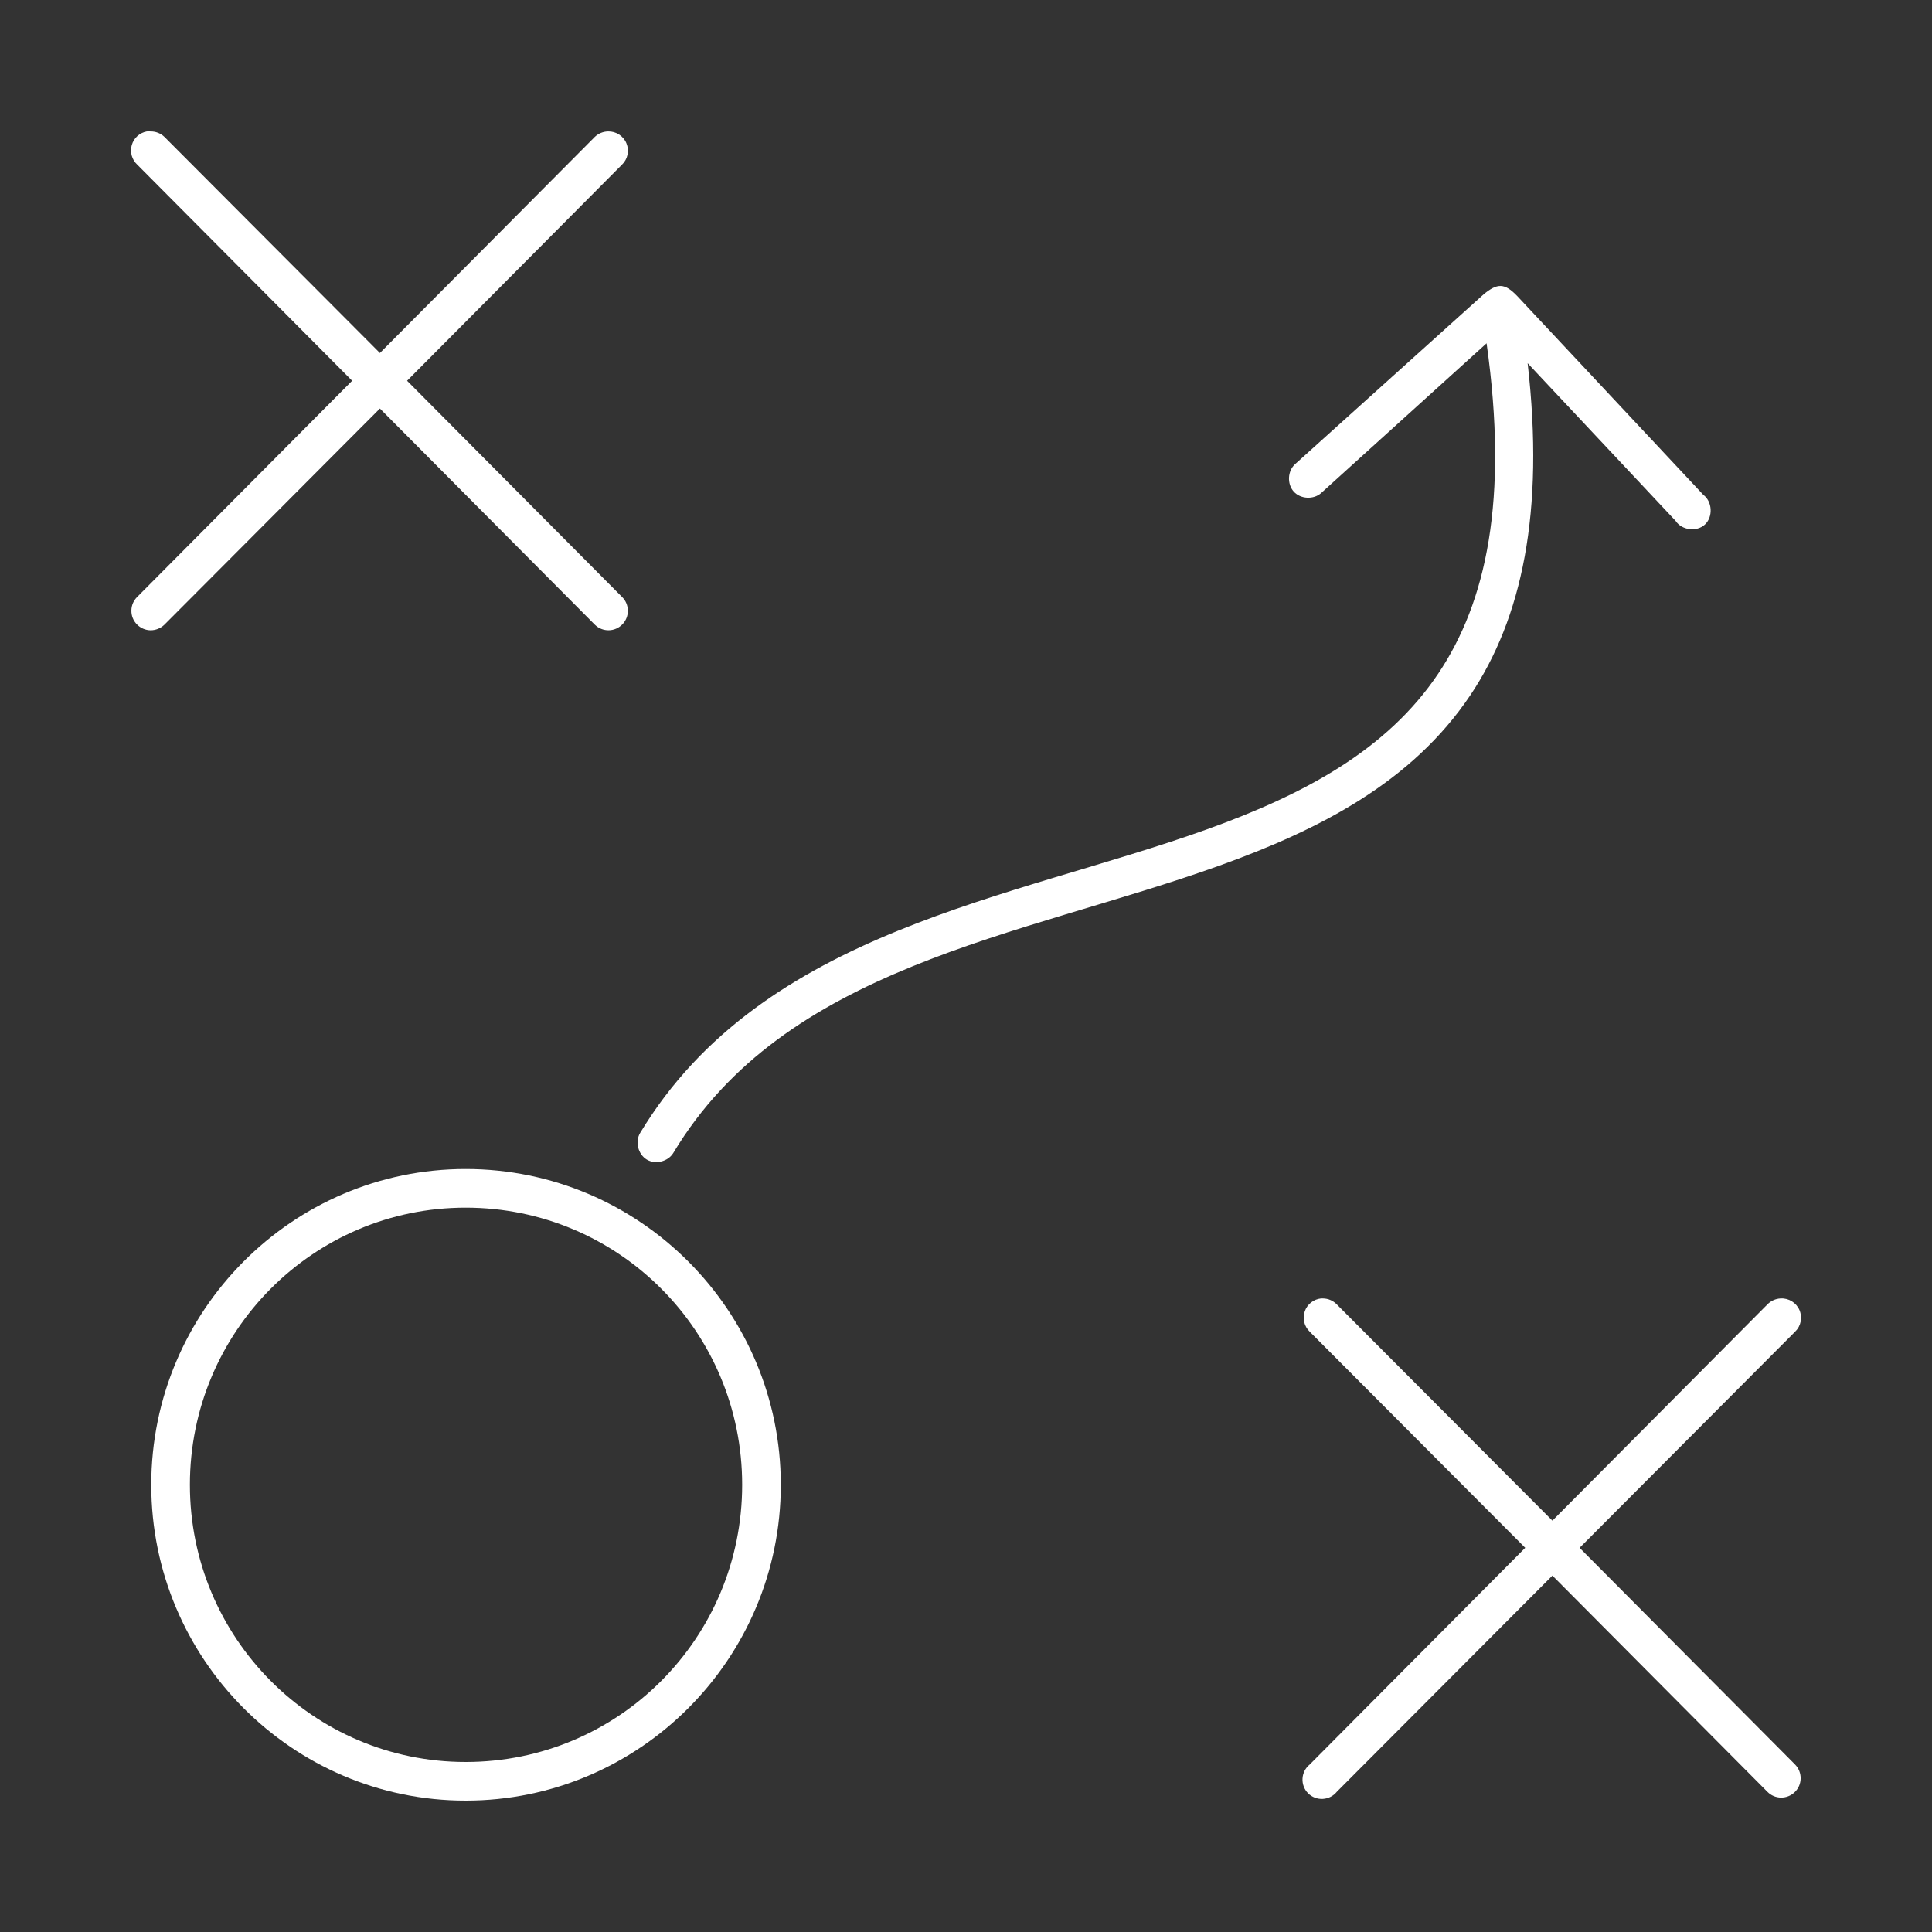 <?xml version="1.0" encoding="UTF-8"?>
<svg fill="#FFFFFF" width="100pt" height="100pt" version="1.1" viewBox="0 0 100 100" xmlns="http://www.w3.org/2000/svg">
 <rect x="0" y="0" width="100" height="100" fill="#333333" stroke="none"/>
 <g fill-rule="evenodd">
  <path d="m24.102 60.508c-8.973 0-16.273 7.34-16.273 16.348 0 9.008 7.301 16.344 16.273 16.344 9.008 0 16.312-7.34 16.312-16.344 0-9.008-7.305-16.348-16.312-16.348zm0 2c7.926 0 14.312 6.414 14.312 14.344 0 7.93-6.387 14.348-14.312 14.348-7.883 0-14.273-6.418-14.273-14.348 0-7.93 6.391-14.344 14.273-14.344z"/>
  <path d="m76.789 15.238l-9.75 8.781c-0.395 0.352-0.43 1.027-0.078 1.422 0.352 0.395 1.027 0.43 1.422 0.078l8.562-7.75c1.145 8.113-0.02 13.395-2.5 17.094-2.66 3.969-6.949 6.258-11.969 8.062-5.019 1.805-10.727 3.102-16 5.25-5.273 2.148-10.16 5.18-13.344 10.469-0.27 0.449-0.105 1.105 0.344 1.375 0.449 0.27 1.105 0.105 1.375-0.344 2.891-4.809 7.312-7.594 12.375-9.656s10.723-3.356 15.906-5.219c5.184-1.863 9.953-4.316 12.969-8.812 2.664-3.973 3.856-9.449 2.969-17.188l7.656 8.156c0.316 0.492 1.098 0.59 1.523 0.191 0.426-0.398 0.383-1.184-0.086-1.535l-9.625-10.281c-0.668-0.699-1.035-0.68-1.75-0.094z"/>
  <path d="m68.383 67.207c-0.391 0.039-0.723 0.301-0.848 0.668-0.129 0.371-0.027 0.781 0.254 1.051l11.156 11.188-11.156 11.219c-0.223 0.18-0.355 0.441-0.371 0.727s0.09 0.559 0.289 0.762c0.203 0.199 0.48 0.305 0.762 0.289 0.285-0.016 0.547-0.148 0.727-0.371l11.156-11.188 11.125 11.188c0.387 0.398 1.023 0.406 1.422 0.016 0.398-0.387 0.402-1.023 0.016-1.422l-11.156-11.219 11.156-11.188c0.301-0.289 0.391-0.734 0.223-1.121-0.168-0.383-0.555-0.621-0.973-0.598-0.262 0.012-0.508 0.125-0.688 0.312l-11.125 11.188-11.156-11.188c-0.188-0.195-0.445-0.309-0.719-0.312h-0.094z"/>
  <path d="m7.602 6.801c-0.375 0.07-0.676 0.34-0.781 0.707-0.105 0.363 0.004 0.754 0.281 1.012l11.125 11.188-11.125 11.188c-0.191 0.188-0.301 0.441-0.301 0.707-0.004 0.27 0.098 0.523 0.285 0.715s0.441 0.301 0.707 0.305c0.266 0 0.523-0.102 0.715-0.289l11.156-11.188 11.125 11.188c0.398 0.391 1.035 0.383 1.422-0.016 0.387-0.395 0.383-1.031-0.016-1.422l-11.125-11.188 11.125-11.188c0.297-0.285 0.387-0.723 0.227-1.105-0.156-0.379-0.535-0.621-0.945-0.613-0.258 0.004-0.504 0.105-0.688 0.281l-11.125 11.188-11.156-11.188c-0.191-0.184-0.453-0.285-0.719-0.281-0.062-0.004-0.125-0.004-0.188 0z"/>
 </g>
</svg>
